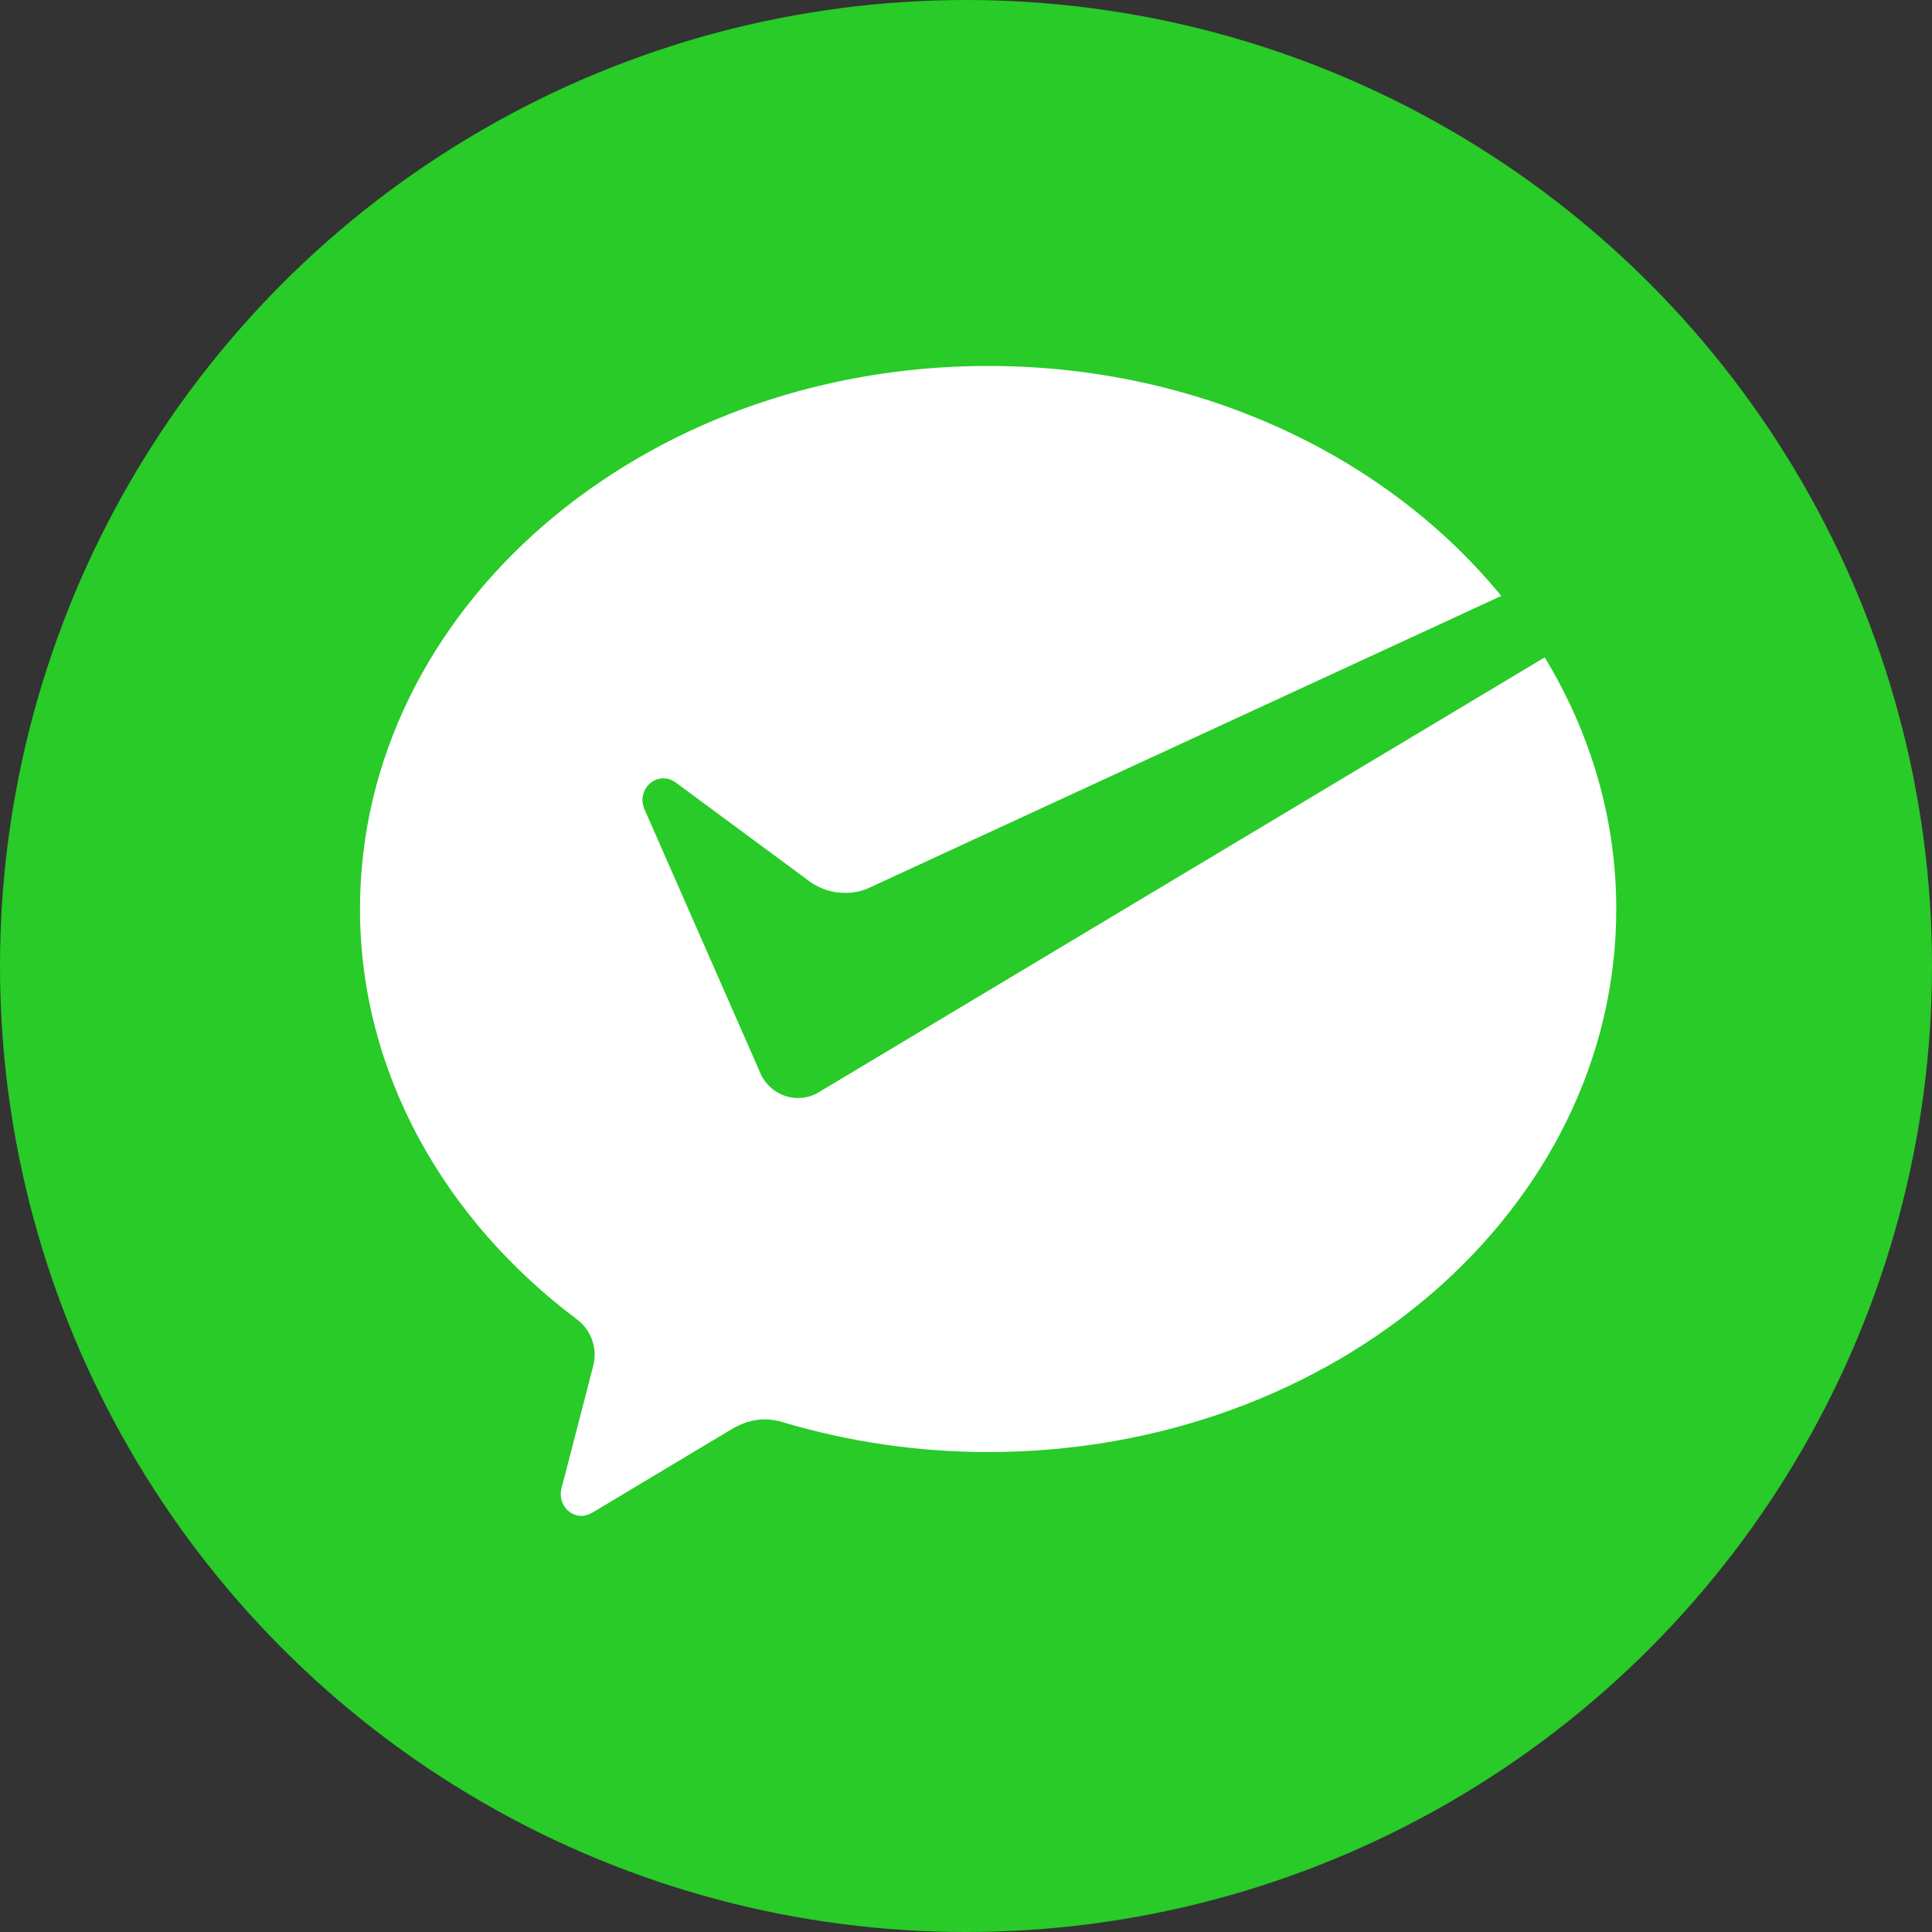 <?xml version="1.0" encoding="UTF-8"?>
<svg width="24px" height="24px" viewBox="0 0 24 24" version="1.1" xmlns="http://www.w3.org/2000/svg" xmlns:xlink="http://www.w3.org/1999/xlink">
    <rect x="0" y="0" width="24" height="24" fill="#333333" stroke="none"/>
    <!-- Generator: Sketch 46.2 (44496) - http://www.bohemiancoding.com/sketch -->
    <title>Combined Shape@2x</title>
    <desc>Created with Sketch.</desc>
    <defs>
        <circle id="path-1" cx="12" cy="12" r="12"></circle>
    </defs>
    <g id="Page-1" stroke="none" stroke-width="1" fill="none" fill-rule="evenodd">
        <g id="选择付款方式-同线上-copy-25" transform="translate(-156, -292)">
            <g id="Group-5" transform="translate(14, 149)">
                <g id="Group-4" transform="translate(0, 122)">
                    <g id="Combined-Shape" transform="translate(142, 21)">
                        <mask id="mask-2" fill="white">
                            <use xlink:href="#path-1"></use>
                        </mask>
                        <use id="Mask" fill="#28CB28" xlink:href="#path-1"></use>
                        <path d="M10.148,13.582 C10.078,13.619 9.998,13.64 9.914,13.64 C9.719,13.64 9.549,13.529 9.46,13.364 L9.426,13.286 L8.006,10.053 C7.991,10.018 7.981,9.978 7.981,9.939 C7.981,9.79 8.097,9.669 8.241,9.669 C8.299,9.669 8.353,9.689 8.397,9.723 L10.073,10.961 C10.195,11.044 10.341,11.092 10.499,11.092 C10.593,11.092 10.682,11.075 10.766,11.043 L18.649,7.403 C17.236,5.675 14.909,4.546 12.275,4.546 C7.965,4.546 4.472,7.567 4.472,11.292 C4.472,13.325 5.523,15.155 7.168,16.391 C7.3,16.489 7.387,16.65 7.387,16.83 C7.387,16.891 7.374,16.946 7.36,17.003 C7.228,17.511 7.018,18.325 7.008,18.363 C6.991,18.427 6.966,18.494 6.966,18.561 C6.966,18.71 7.082,18.831 7.226,18.831 C7.282,18.831 7.328,18.808 7.376,18.78 L9.084,17.757 C9.213,17.68 9.349,17.632 9.499,17.632 C9.579,17.632 9.655,17.645 9.728,17.668 C10.525,17.906 11.385,18.038 12.275,18.038 C16.585,18.038 20.078,15.018 20.078,11.292 C20.078,10.164 19.756,9.101 19.189,8.166 L10.205,13.548 L10.148,13.582" id="微信支付-(8)" fill="#FFFFFF" mask="url(#mask-2)"></path>
                    </g>
                </g>
            </g>
        </g>
    </g>
</svg>